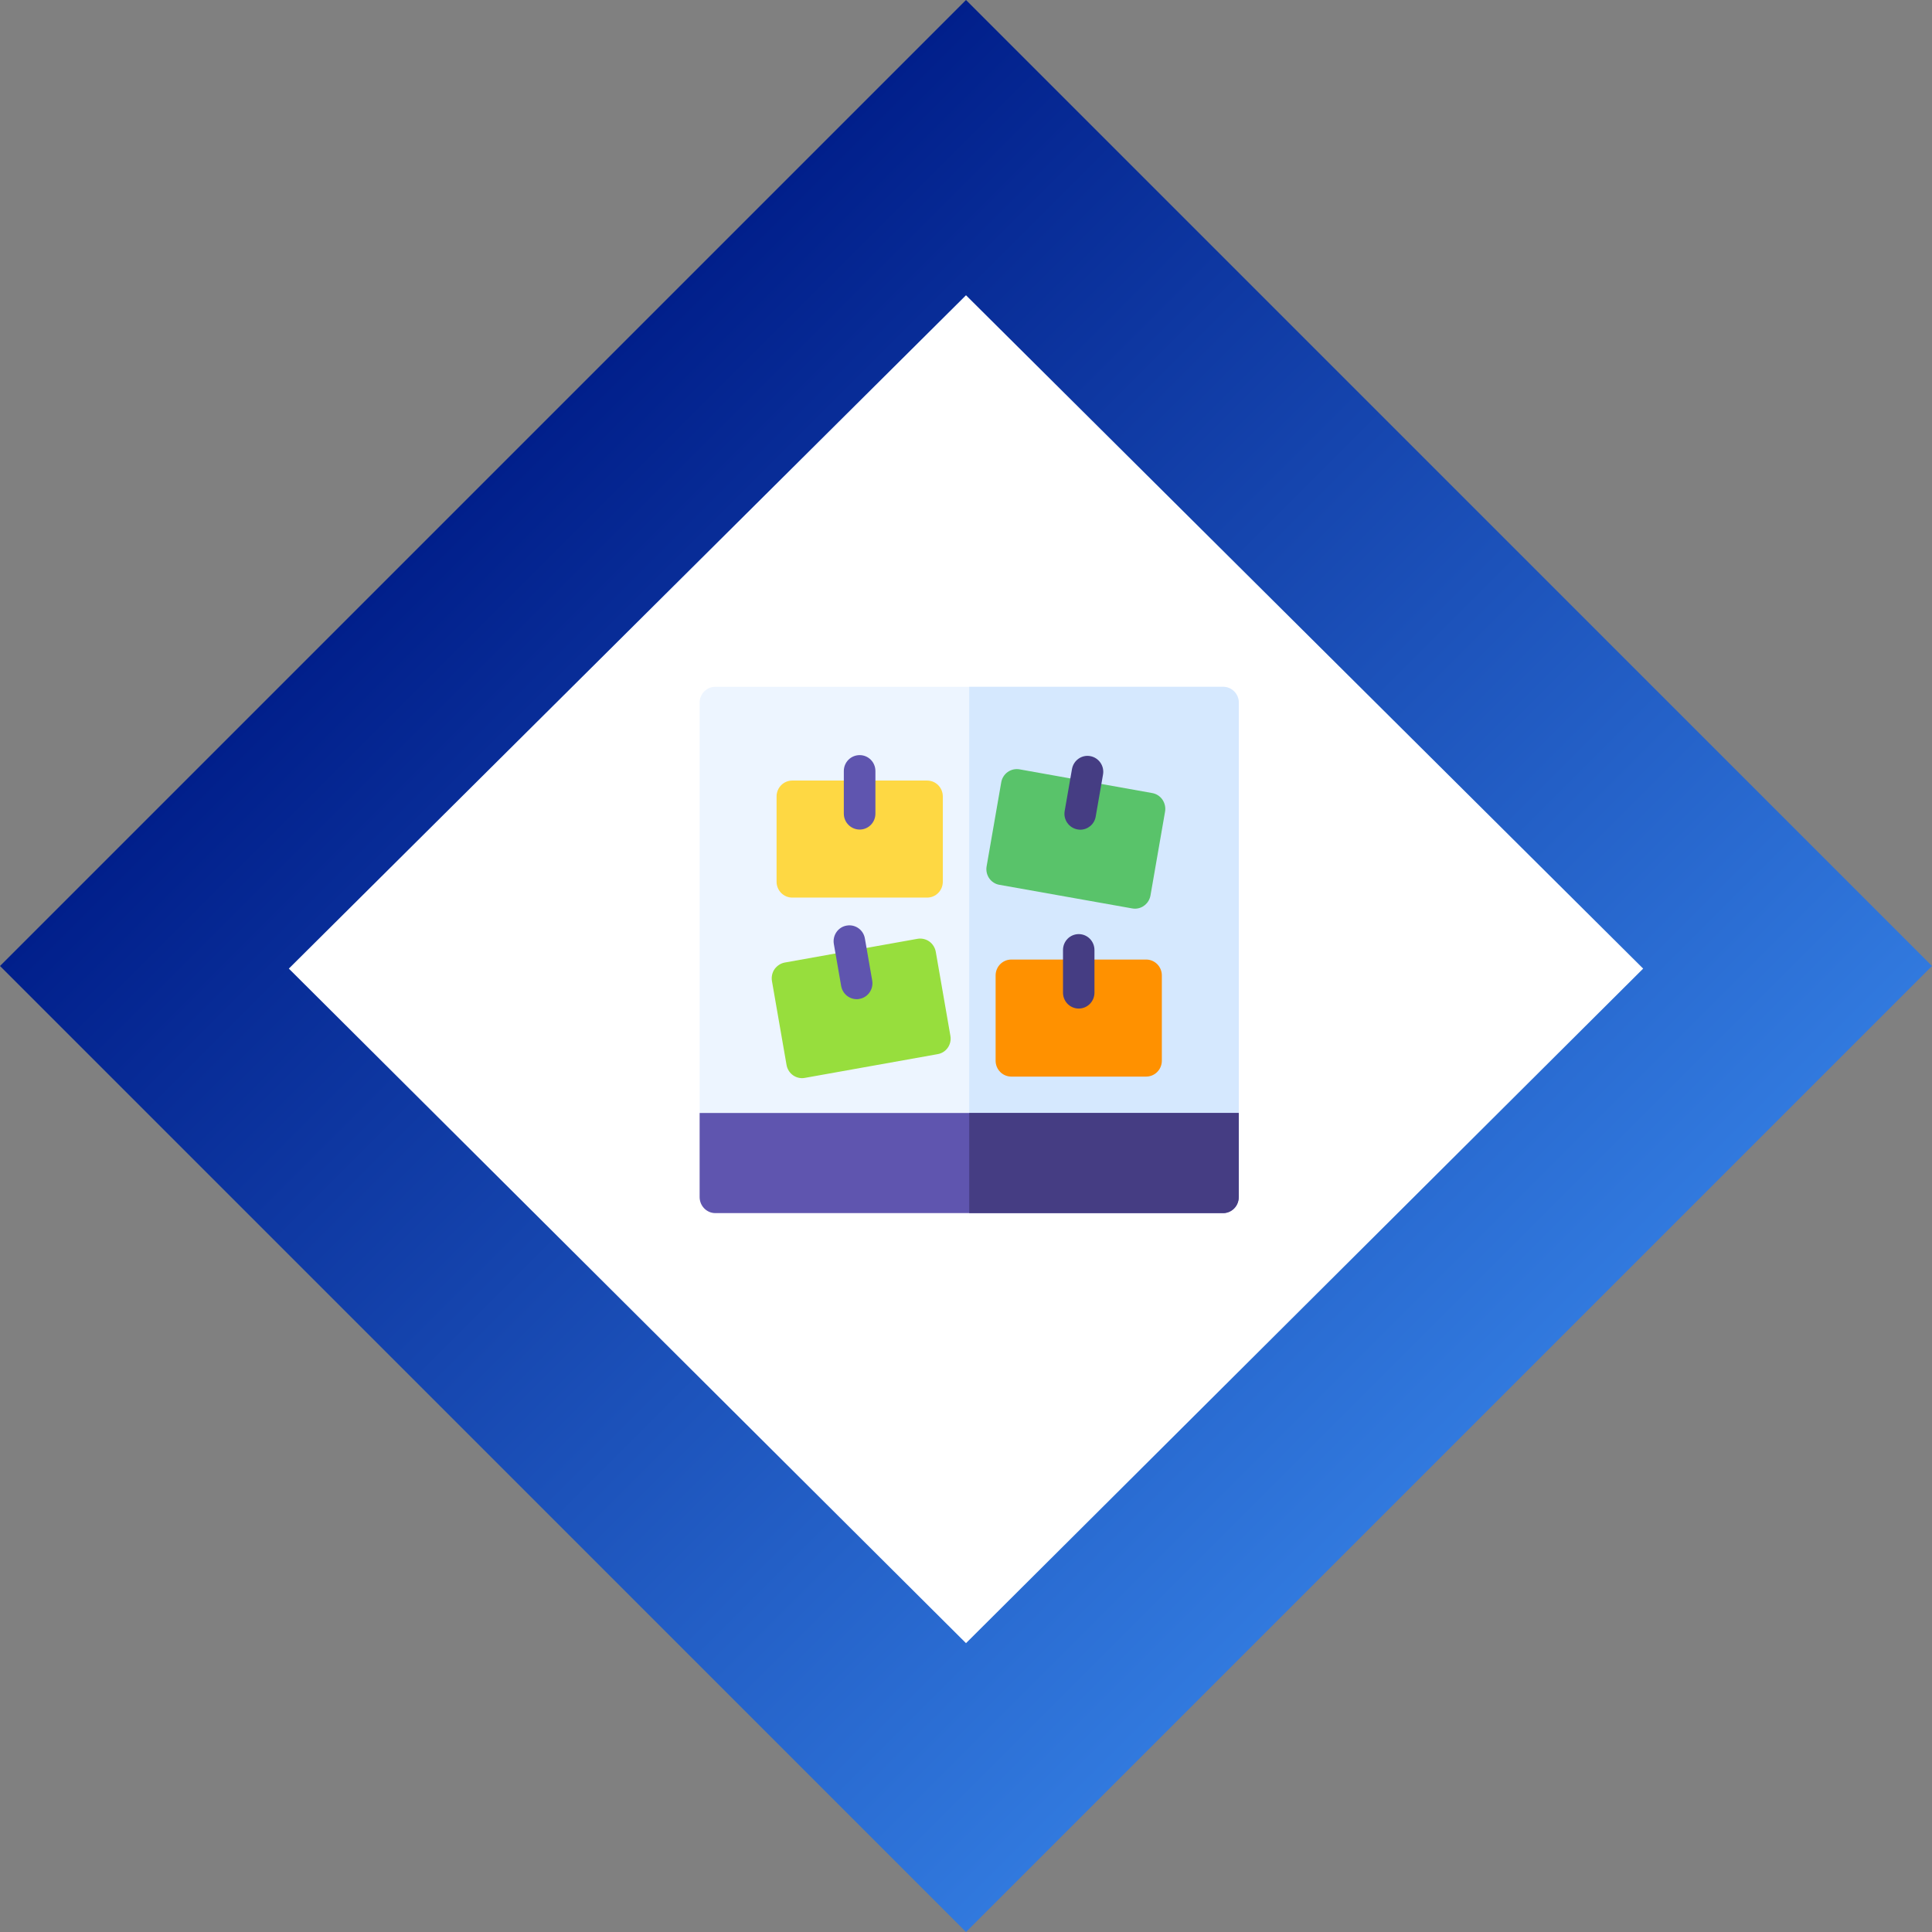 <svg width="301" height="301" viewBox="0 0 301 301" fill="none" xmlns="http://www.w3.org/2000/svg">
<rect x="0" y="0" width="301" height="301" fill="#808080" stroke="none"/>
<path d="M150.5 0L0 150.5L150.5 301L301 150.5L150.5 0Z" fill="url(#paint0_linear)"/>
<path d="M45 150.906L150.5 46L256 150.906L150.5 256L45 150.906Z" fill="white"/>
<path d="M193 109.479V173.397L151 182.449L109 173.397V109.479C109 108.107 110.094 107 111.45 107H190.528C191.906 107 193 108.107 193 109.479Z" fill="#EDF5FF"/>
<path d="M193 109.479V173.397L151 182.449V107H190.55C191.906 107 193 108.107 193 109.479Z" fill="#D5E8FE"/>
<path d="M193 173.397H109V186.499C109 187.871 110.094 189 111.45 189H190.528C191.884 189 192.978 187.894 192.978 186.499V173.397H193Z" fill="#5F55AF"/>
<path d="M151 189H190.55C191.906 189 193 187.894 193 186.499V173.397H151V189Z" fill="#453D83"/>
<path d="M181.1 124.573C180.728 124.042 180.159 123.665 179.503 123.555L158.831 119.859C158.197 119.748 157.519 119.903 156.994 120.279C156.469 120.655 156.097 121.231 155.987 121.895L153.712 134.975C153.472 136.325 154.369 137.631 155.703 137.852L176.375 141.526C176.528 141.548 176.659 141.57 176.812 141.57C177.994 141.57 179.022 140.729 179.241 139.512L181.516 126.432C181.625 125.79 181.472 125.126 181.1 124.573Z" fill="#59C36A"/>
<path d="M168.303 129.265C168.172 129.265 168.019 129.243 167.866 129.22C166.531 128.977 165.634 127.693 165.875 126.343L167.012 119.814C167.253 118.464 168.522 117.557 169.856 117.8C171.191 118.044 172.087 119.327 171.847 120.677L170.709 127.206C170.512 128.424 169.462 129.265 168.303 129.265Z" fill="#453D83"/>
<path d="M178.563 149.494H157.563C156.207 149.494 155.113 150.601 155.113 151.973V165.252C155.113 166.625 156.207 167.731 157.563 167.731H178.563C179.919 167.731 181.013 166.625 181.013 165.252V151.973C181.013 150.601 179.919 149.494 178.563 149.494Z" fill="#FF9100"/>
<path d="M168.063 157.13C166.707 157.13 165.613 156.023 165.613 154.651V148.011C165.613 146.639 166.707 145.532 168.063 145.532C169.419 145.532 170.513 146.639 170.513 148.011V154.651C170.513 156.023 169.419 157.13 168.063 157.13Z" fill="#453D83"/>
<path d="M144.438 121.607H123.438C122.082 121.607 120.988 122.714 120.988 124.086V137.366C120.988 138.738 122.082 139.844 123.438 139.844H144.438C145.794 139.844 146.888 138.738 146.888 137.366V124.086C146.888 122.714 145.794 121.607 144.438 121.607Z" fill="#FED843"/>
<path d="M133.937 129.243C132.581 129.243 131.465 128.136 131.465 126.764V120.124C131.465 118.752 132.559 117.646 133.937 117.646C135.293 117.646 136.387 118.752 136.387 120.124V126.764C136.387 128.136 135.293 129.243 133.937 129.243Z" fill="#5F55AF"/>
<path d="M148.069 161.379L145.794 148.299C145.684 147.657 145.312 147.059 144.787 146.683C144.262 146.307 143.584 146.152 142.95 146.263L122.278 149.959C121.644 150.069 121.075 150.446 120.681 150.977C120.309 151.508 120.156 152.194 120.266 152.836L122.541 165.916C122.759 167.133 123.787 167.974 124.969 167.974C125.122 167.974 125.253 167.952 125.406 167.93L146.078 164.234C147.412 164.013 148.309 162.729 148.069 161.379Z" fill="#97DE3D"/>
<path d="M133.478 155.669C132.297 155.669 131.269 154.828 131.05 153.611L129.913 147.082C129.672 145.732 130.569 144.426 131.903 144.205C133.238 143.961 134.528 144.869 134.747 146.219L135.884 152.748C136.125 154.098 135.228 155.403 133.894 155.625C133.763 155.669 133.631 155.669 133.478 155.669Z" fill="#5F55AF"/>
<defs>
<linearGradient id="paint0_linear" x1="75.246" y1="75.294" x2="225.754" y2="225.801" gradientUnits="userSpaceOnUse">
<stop offset="1.834e-05" stop-color="#011F8B"/>
<stop offset="1" stop-color="#3179DE"/>
</linearGradient>
</defs>
</svg>
